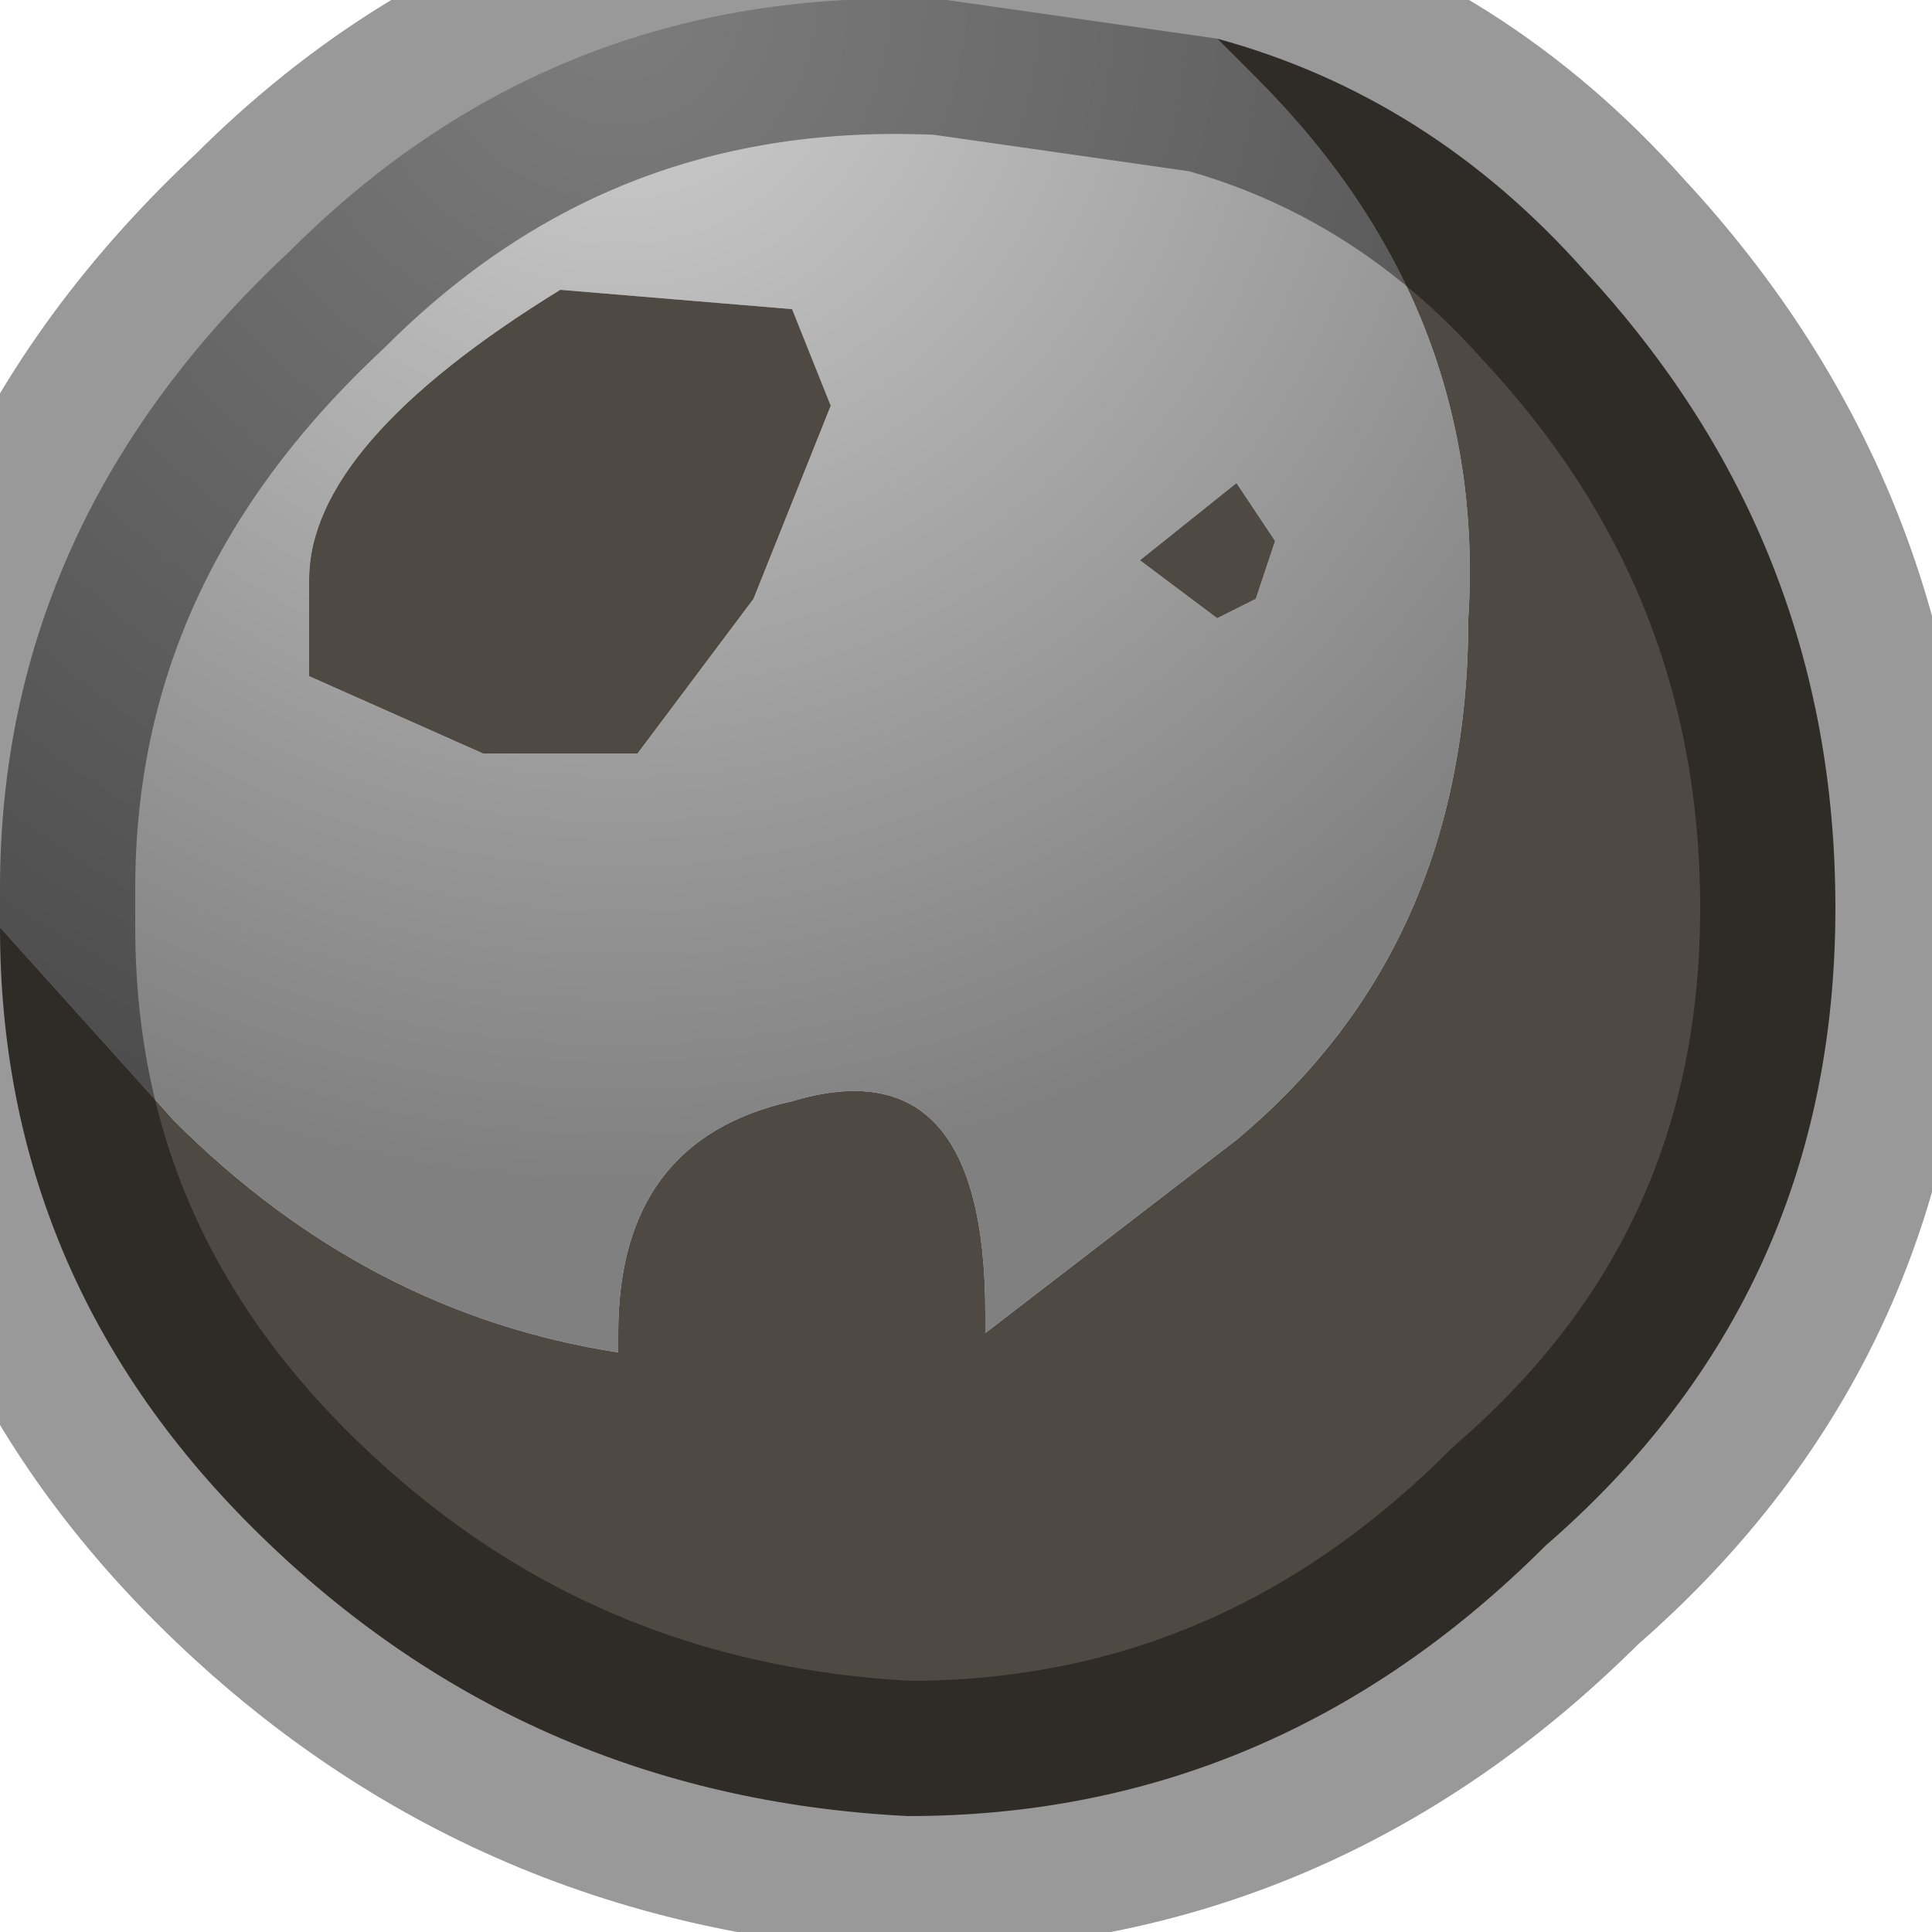 <?xml version="1.0" encoding="utf-8"?>
<svg version="1.1" id="Layer_1"
xmlns="http://www.w3.org/2000/svg"
xmlns:xlink="http://www.w3.org/1999/xlink"
width="5px" height="5px"
xml:space="preserve">
<g id="PathID_3975" transform="matrix(1, 0, 0, 1, 0, 0)">
<radialGradient
id="RadialGradID_1300" gradientUnits="userSpaceOnUse" gradientTransform="matrix(0.004, 0, 0, 0.004, 1.6, 0)" spreadMethod ="pad" cx="0" cy="0" r="819.2" fx="0" fy="0" >
<stop  offset="0"  style="stop-color:#D0D0D0;stop-opacity:1" />
<stop  offset="0.937"  style="stop-color:#808080;stop-opacity:1" />
</radialGradient>
<path style="fill:url(#RadialGradID_1300) " d="M3.2 1.25L2.95 1.45L3.15 1.6L3.25 1.55L3.3 1.4L3.2 1.25M0 2.3Q0 1.35 0.75 0.65Q1.45 -0.05 2.45 0L3.15 0.1L3.25 0.2Q3.85 0.8 3.8 1.6Q3.8 2.45 3.2 2.95L2.55 3.45L2.55 3.4Q2.55 2.7 2.05 2.85Q1.6 2.95 1.6 3.45L1.6 3.5Q0.95 3.4 0.45 2.9L0 2.4L0 2.3M1.45 0.75Q0.8 1.15 0.8 1.5L0.8 1.75L1.25 1.95L1.65 1.95L1.95 1.55L2.15 1.05L2.05 0.8L1.45 0.75" />
<path style="fill:#4F4943;fill-opacity:1" d="M3.3 1.4L3.25 1.55L3.15 1.6L2.95 1.45L3.2 1.25L3.3 1.4M4.1 0.7Q4.75 1.4 4.75 2.35Q4.75 3.35 4 4Q3.3 4.7 2.35 4.7Q1.35 4.65 0.65 3.95Q0 3.3 0 2.4L0.45 2.9Q0.95 3.4 1.6 3.5L1.6 3.45Q1.6 2.95 2.05 2.85Q2.55 2.7 2.55 3.4L2.55 3.45L3.2 2.95Q3.8 2.45 3.8 1.6Q3.85 0.8 3.25 0.2L3.15 0.1Q3.7 0.25 4.1 0.7M2.05 0.8L2.15 1.05L1.95 1.55L1.65 1.95L1.25 1.95L0.8 1.75L0.8 1.5Q0.8 1.15 1.45 0.75L2.05 0.8" />
<path style="fill:none;stroke-width:0.7;stroke-linecap:round;stroke-linejoin:round;stroke-miterlimit:3;stroke:#000000;stroke-opacity:0.4" d="M0 2.4Q0 3.3 0.65 3.95Q1.35 4.65 2.35 4.7Q3.3 4.7 4 4Q4.75 3.35 4.75 2.35Q4.75 1.4 4.1 0.7Q3.7 0.25 3.15 0.1L2.45 0Q1.45 -0.05 0.75 0.65Q0 1.35 0 2.3L0 2.4z" />
</g>
</svg>

